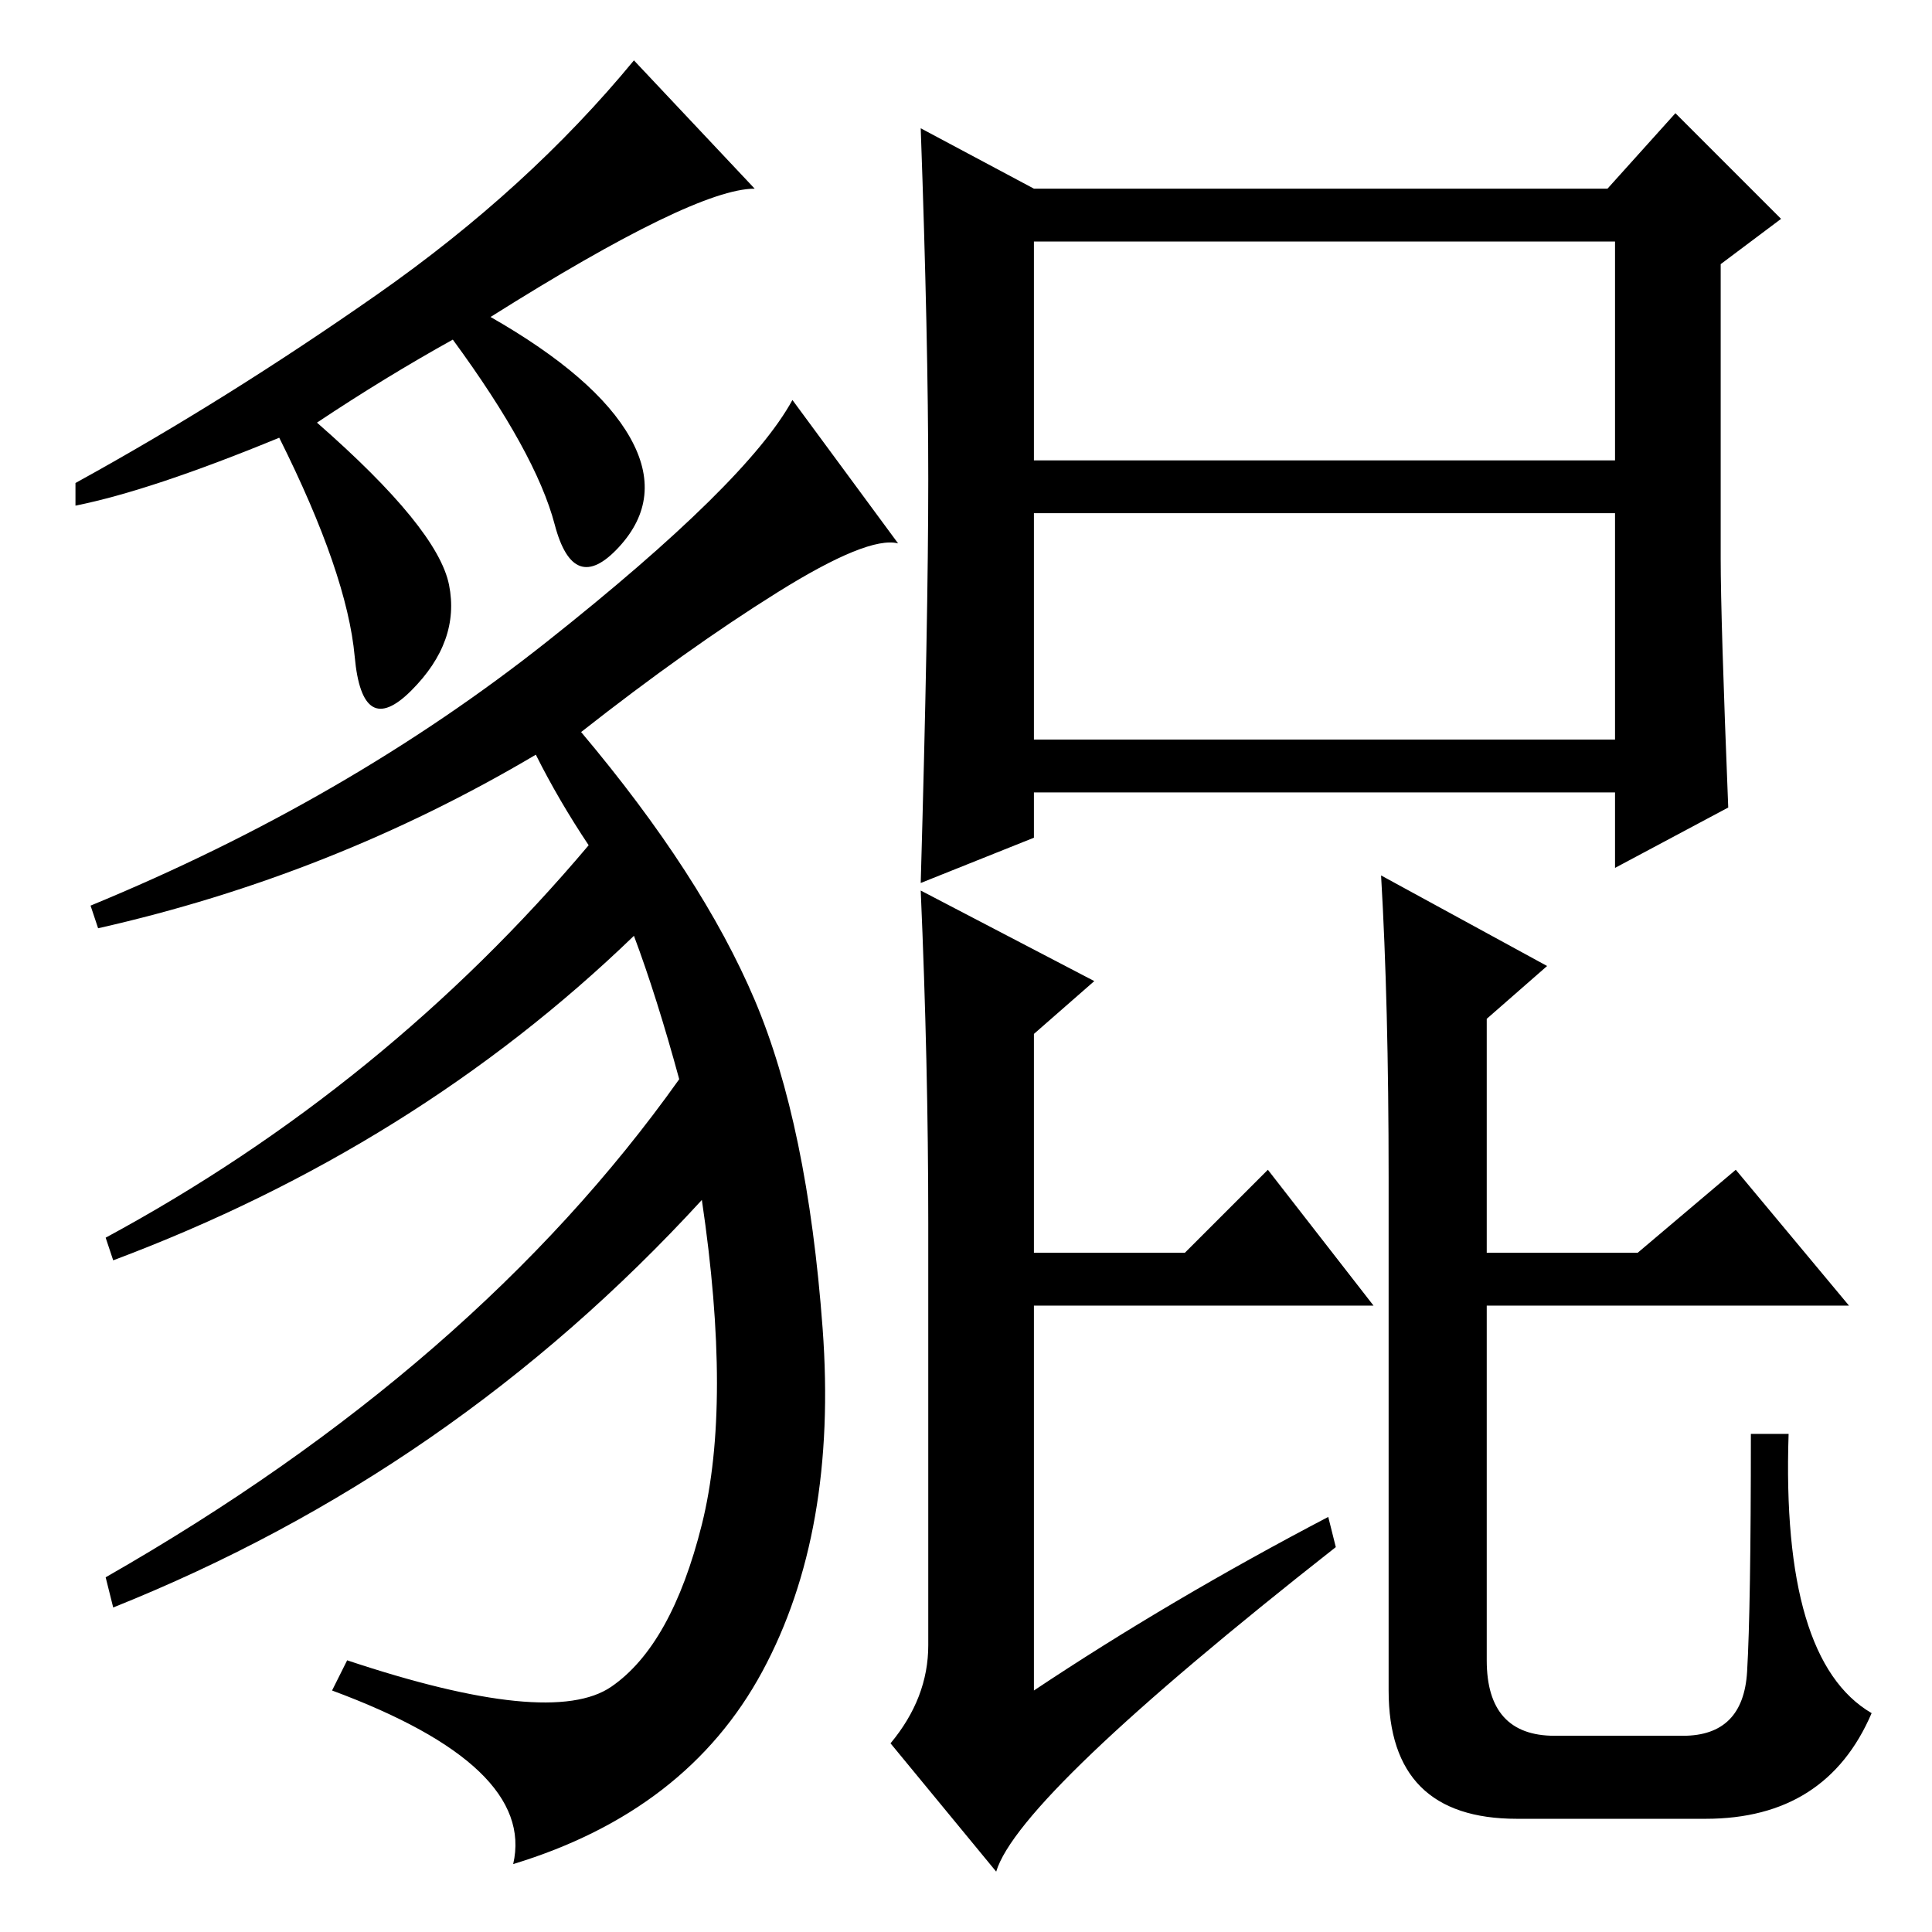 <?xml version="1.0" standalone="no"?>
<!DOCTYPE svg PUBLIC "-//W3C//DTD SVG 1.1//EN" "http://www.w3.org/Graphics/SVG/1.1/DTD/svg11.dtd" >
<svg xmlns="http://www.w3.org/2000/svg" xmlns:xlink="http://www.w3.org/1999/xlink" version="1.1" viewBox="0 -36 256 256">
  <g transform="matrix(1 0 0 -1 0 220)">
   <path fill="currentColor"
d="M137 195h77v29h-77v-29zM137 158h77v30h-77v-30zM123 192.5q0 18.5 -1 46.5l15 -8h76l9 10l14 -14l-8 -6v-39q0 -8 1 -33l-15 -8v10h-77v-6l-15 -6q1 35 1 53.5zM132 8l-14 17q5 6 5 13v56q0 21 -1 44l23 -12l-8 -7v-29h20l11 11l14 -18h-45v-51q18 12 39 23l1 -4
q-42 -33 -45 -43zM197 83v-47q0 -10 9 -10h17q8 0 8.5 8.5t0.5 31.5h5q-1 -30 11 -37q-6 -14 -22 -14h-25q-17 0 -17 17v68q0 23 -1 40l22 -12l-8 -7v-31h20l13 11l15 -18h-48zM100 231q-8 0 -35 -17q14 -8 18.5 -16t-1.5 -14.5t-8.5 3t-13.5 24.5q-9 -5 -18 -11
q16 -14 17.5 -21.5t-5 -14t-7.5 4.5t-10 29q-17 -7 -27 -9v3q20 11 40 25t34 31zM119 184q-4 1 -16 -6.5t-26 -18.5q16 -19 23 -35.5t9 -43.5t-8 -45.5t-33 -25.5q3 13 -24 23l2 4q27 -9 35 -3.5t12 21.5t0 43q-33 -36 -78 -54l-1 4q49 28 76 66q-3 11 -6 19
q-29 -28 -69 -43l-1 3q37 20 64 52q-4 6 -7 12q-27 -16 -58 -23l-1 3q34 14 60.5 35t32.5 32z" />
  </g>

</svg>
